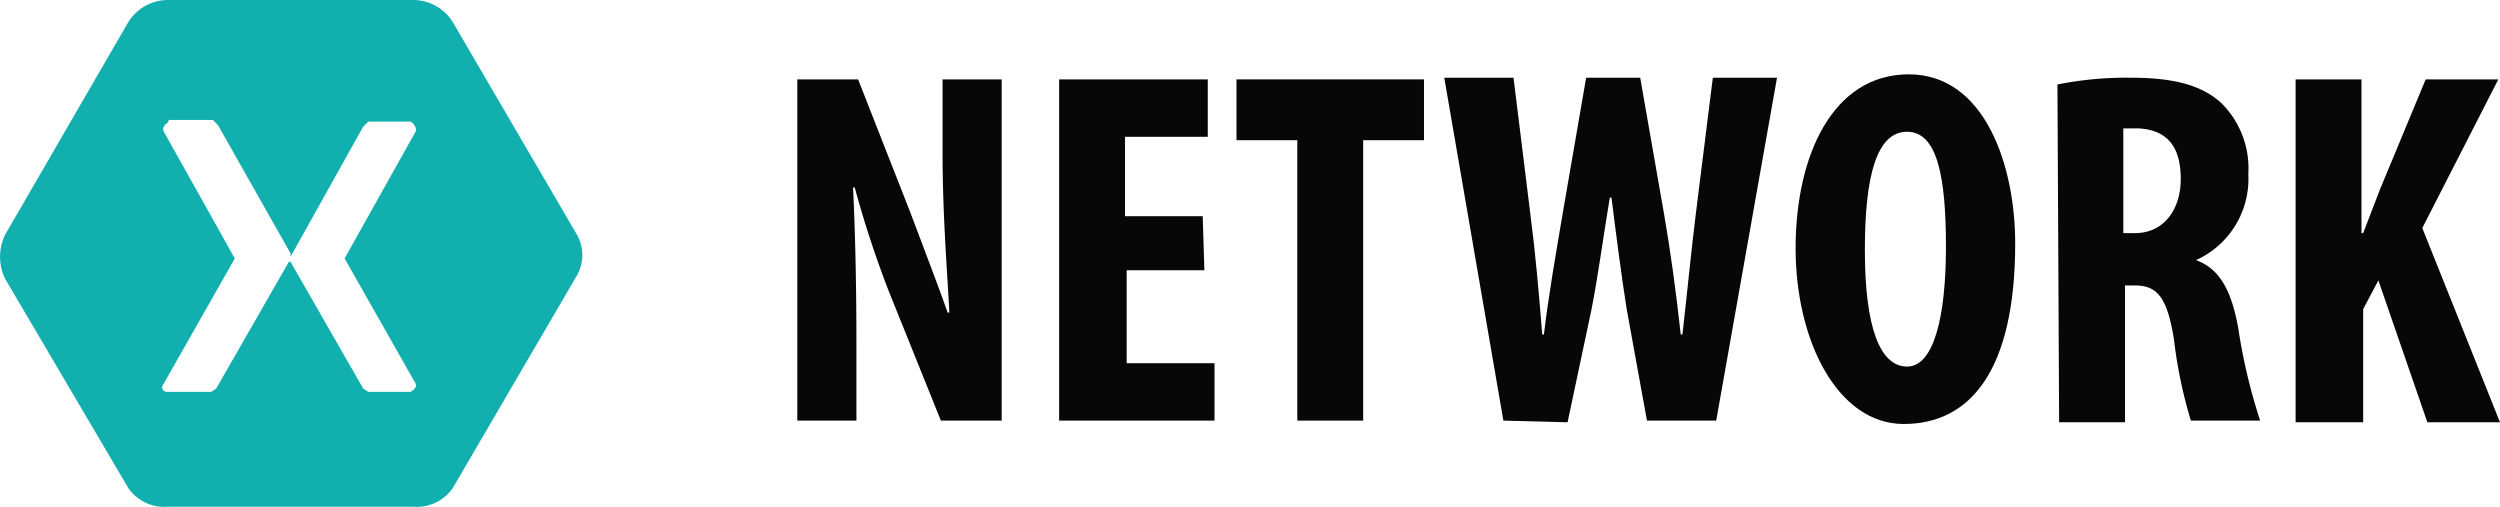 <svg xmlns="http://www.w3.org/2000/svg" viewBox="0 0 148 30.01"><defs><style>.cls-1{fill:#070707;}.cls-2{fill:#12afaf;}</style></defs><title>Recurso 2</title><g id="Capa_2" data-name="Capa 2"><g id="Página_inicial" data-name="Página inicial"><path class="cls-1" d="M47.2,24.9V4.7h3.6l3.1,7.9c.6,1.6,1.6,4.2,2.2,5.9h.1c-.1-2.1-.4-5.7-.4-9.4V4.7h3.5V24.9H55.7l-3.1-7.7a62.14,62.14,0,0,1-2-6.1h-.1c.1,2,.2,5.2.2,9.2v4.6Z"/><path class="cls-1" d="M71.3,16H66.7v5.5h5.2v3.4H62.7V4.7h8.8V8.1H66.6v4.7h4.6l.1,3.2Z"/><path class="cls-1" d="M76.8,8.3H73.2V4.7H84.3V8.3H80.7V24.9H76.8Z"/><path class="cls-1" d="M89,24.9,85.5,4.6h4.1l1,8.1c.3,2.3.5,4.6.7,7.1h.1c.3-2.5.7-4.7,1.1-7.1l1.4-8.1h3.2l1.4,8c.4,2.3.7,4.5,1,7.2h.1c.3-2.6.5-4.8.8-7.2l1-8h3.8l-3.6,20.3H97.5l-1.2-6.6c-.3-1.9-.6-4.2-.9-6.6h-.1c-.4,2.4-.7,4.7-1.1,6.7L92.8,25,89,24.9Z"/><path class="cls-1" d="M119.3,14.4c0,7.6-2.7,10.7-6.6,10.7s-6.4-4.9-6.4-10.4S108.5,4.4,113,4.4,119.3,9.8,119.3,14.4Zm-8.9.4c0,4.6.9,6.9,2.5,6.9s2.3-3,2.3-7.1-.5-6.8-2.3-6.8S110.4,10.4,110.4,14.8Z"/><path class="cls-1" d="M121.8,5a20.87,20.87,0,0,1,4.3-.4c2.2,0,4.1.3,5.4,1.5a5.43,5.43,0,0,1,1.6,4.2,5.27,5.27,0,0,1-3.1,5.1h0c1.4.5,2.1,1.8,2.5,4a33.86,33.86,0,0,0,1.3,5.5h-4.1a27.34,27.34,0,0,1-1-4.8c-.4-2.5-1-3.2-2.3-3.2h-.6V25h-3.9l-.1-20Zm3.9,8.8h.7c1.7,0,2.7-1.4,2.7-3.2s-.7-2.9-2.5-3h-.9v6.2Z"/><path class="cls-1" d="M135.9,4.7h3.9v9.1h.1l1-2.6,2.7-6.5h4.3l-4.5,8.8L148,25h-4.3l-2.9-8.4-.9,1.7V25h-4V4.7Z"/><g id="Logo"><g id="xamagon"><path id="Logo-2" class="cls-2" d="M9.9,0A2.77,2.77,0,0,0,7.6,1.3L.3,13.9a3,3,0,0,0,0,2.6L7.6,28.9A2.59,2.59,0,0,0,9.9,30H24.5a2.59,2.59,0,0,0,2.3-1.1l7.3-12.5a2.44,2.44,0,0,0,0-2.6L26.8,1.3A2.77,2.77,0,0,0,24.5,0ZM10,7.1h2.6l.3.3L17.2,15v.2h0l4.3-7.7.3-.3h2.5c.2.1.4.4.3.6l-4.2,7.5,4.2,7.4c.1.2-.1.4-.3.5H21.8l-.3-.2-4.3-7.5h-.1L12.8,23l-.3.2H10c-.2,0-.3,0-.4-.2a.37.37,0,0,1,.1-.3l4.2-7.4L9.7,7.8a.37.37,0,0,1,.2-.5h0Z"/></g></g></g></g></svg>